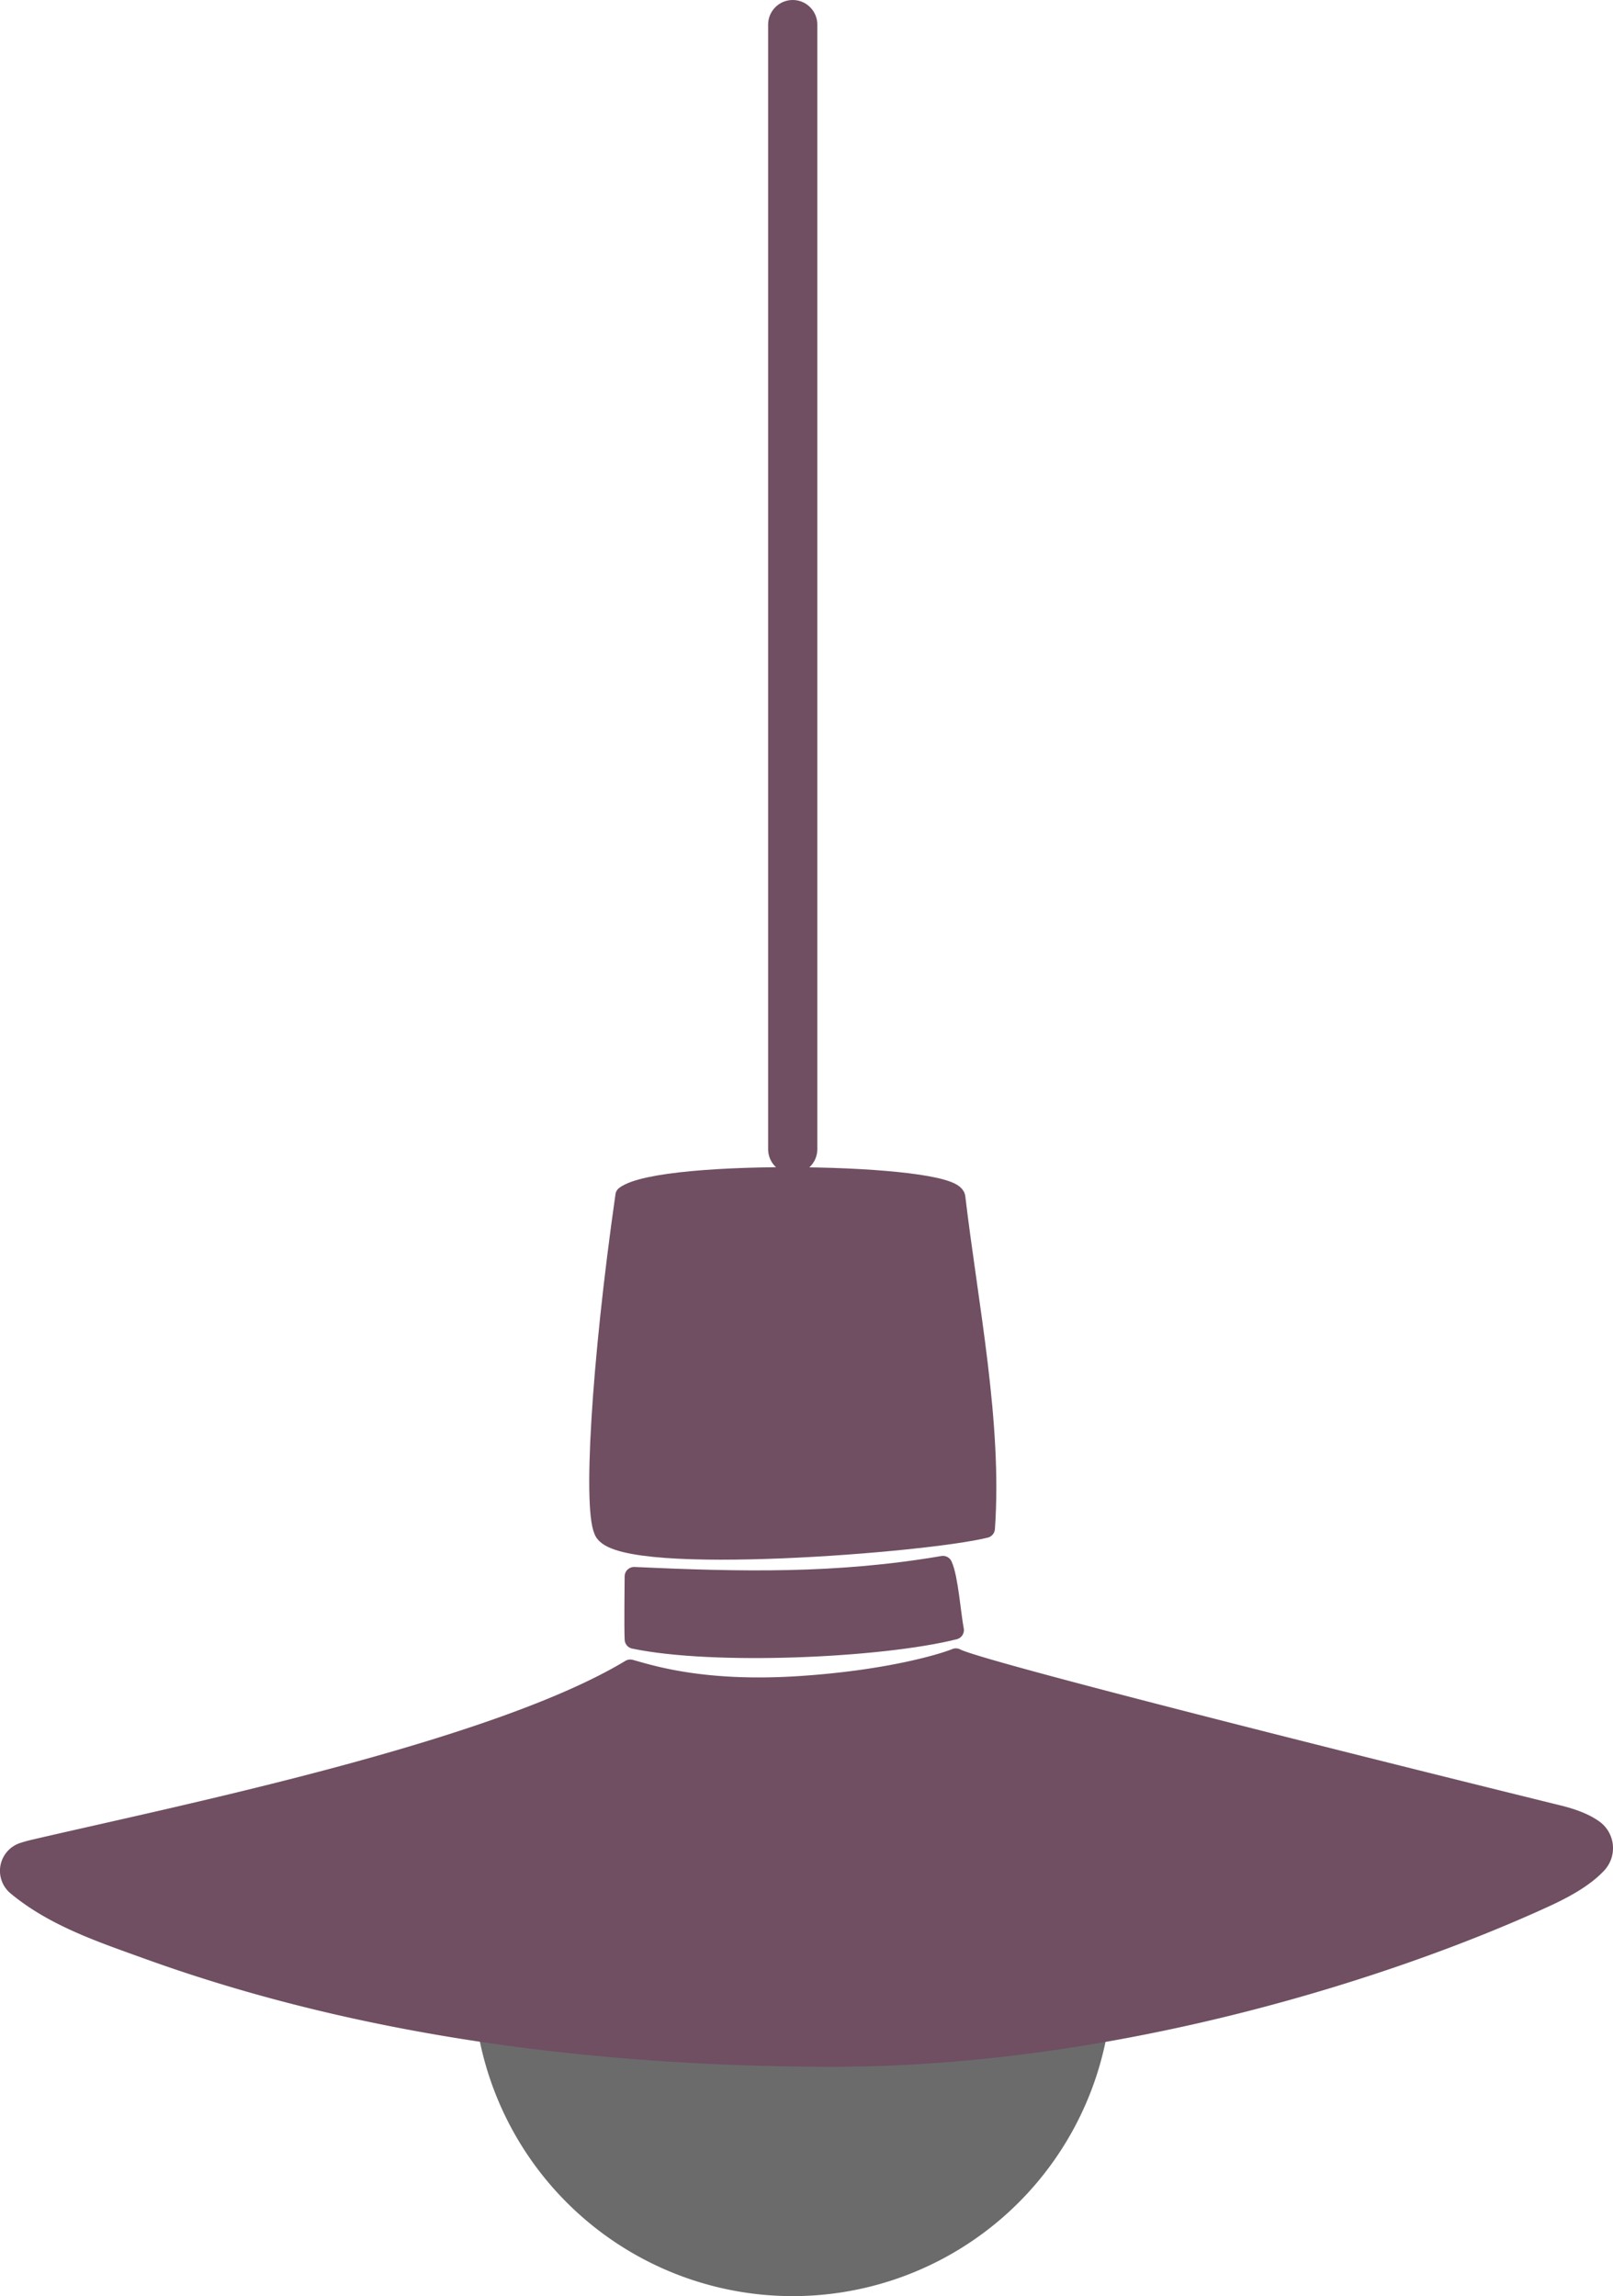 <svg xmlns="http://www.w3.org/2000/svg" viewBox="0 0 852.46 1213.27"><g id="b94ff55f-fb4b-4c8f-9862-f047d261bbff" data-name="Layer 2"><g id="b6705ee6-21a8-4ce8-98ec-b9704107f84d" data-name="Layer 1"><path d="M250.08,1044.41A168.87,168.87,0,1,0,538.35,925c-30.56-30.56-70.16,38.61-116.8,38.61-54.5,0-105.58-62.24-136.46-22.17A168.17,168.17,0,0,0,250.08,1044.41Z" style="fill:#6b6b6b"/><path d="M505.18,632.64c6.85,57.66,19.55,119.24,15.64,175-31.27,7.82-188.36,20.24-201.34,2.28-6.75-9.35-2-89.27,10.75-178.21C349.78,617,503.64,619.65,505.18,632.64Z" style="fill:#704f62;stroke:#704f62;stroke-linecap:round;stroke-linejoin:round;stroke-width:10px"/><path d="M422.11,890.67c45.93-2.94,75-11.41,83.07-14.67,10.6,6.19,217.18,57.94,318.21,82.81,10,2.45,15.33,5.19,18.85,7.67a12.36,12.36,0,0,1,1.86,18.57c-4.54,4.82-12,10.59-27.38,17.65-78.28,36-225.52,85-380,84.42-121-.49-244.22-15.53-358.49-56.8-24.39-8.81-49.63-17.17-69.53-33.74a10.49,10.49,0,0,1,3.56-18c1.6-.51,3.27-1,5-1.41,74.58-17.48,243.43-51.52,315.82-95.27C342.72,884.47,370.41,894,422.11,890.67Z" style="fill:#704f62;stroke:#704f62;stroke-linecap:round;stroke-linejoin:round;stroke-width:10px"/><path d="M335.12,833c0,2.5-.32,26.59,0,33.23,42,8.8,130.21,4.89,169.3-4.89-1.52-7.6-3-27.58-6.08-34.2C442.24,836.71,391.75,835.57,335.12,833Z" style="fill:#704f62;stroke:#704f62;stroke-linecap:round;stroke-linejoin:round;stroke-width:10px"/><line x1="418.95" y1="13" x2="418.95" y2="607.24" style="fill:#704f62;stroke:#704f62;stroke-linecap:round;stroke-linejoin:round;stroke-width:26px"/></g></g></svg>